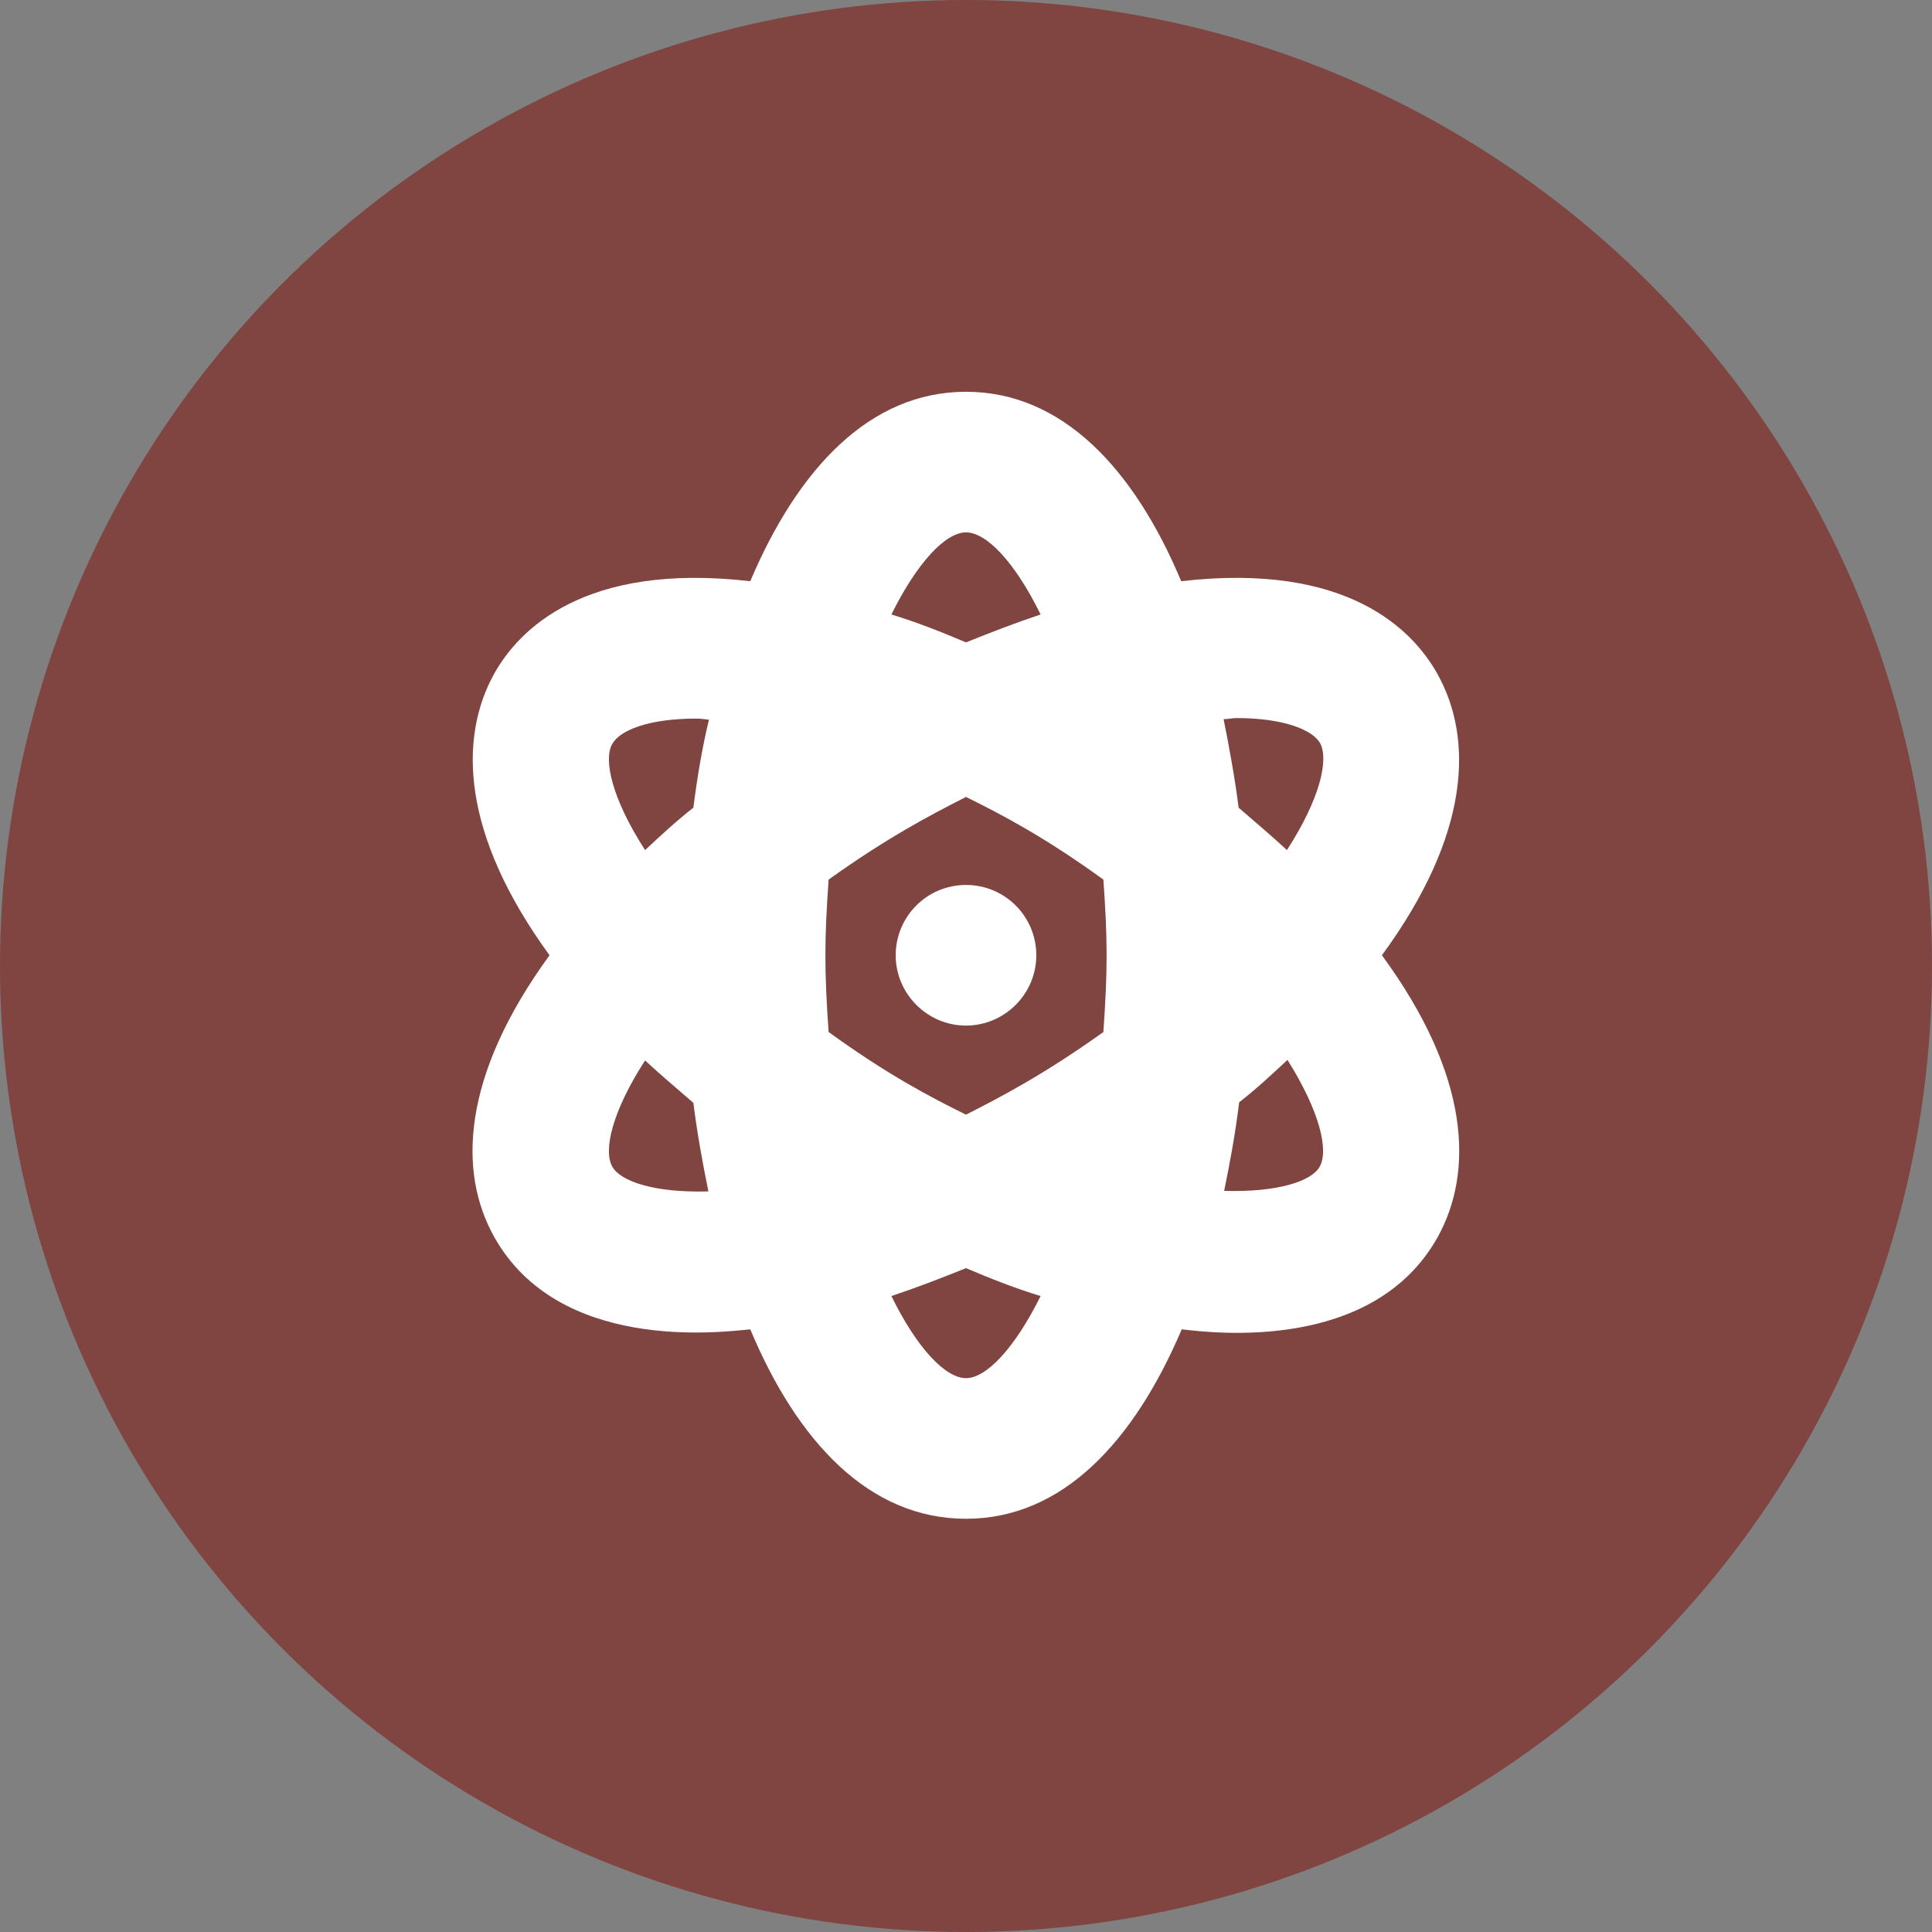 <?xml version="1.0" encoding="utf-8"?>
<!-- Generator: Adobe Illustrator 22.1.0, SVG Export Plug-In . SVG Version: 6.00 Build 0)  -->
<svg version="1.1" id="Layer_1" xmlns="http://www.w3.org/2000/svg" xmlns:xlink="http://www.w3.org/1999/xlink" x="0px" y="0px"
	 viewBox="0 0 360 360" style="enable-background:new 0 0 360 360;" xml:space="preserve">
<rect x="0" y="0" width="360" height="360" fill="#808080" stroke="none"/>
<style type="text/css">
	.st0{fill:#804540;}
	.st1{fill:#FFFFFF;}
</style>
<circle class="st0" cx="180" cy="180" r="180"/>
<path class="st1" d="M257.5,178c16.5-22.5,17.1-40.4,10.3-52.5c-4.5-8-16.6-20.8-47.7-17.2C211.3,87.3,197.9,73,180,73
	s-31.3,14.3-40.2,35.3c-31.1-3.6-43.2,9.2-47.7,17.2c-6.7,12.1-6.1,30,10.3,52.5c-16.4,22.5-17.1,40.4-10.3,52.5
	c12,21.4,41.7,17.8,47.7,17.2c8.8,21,22.2,35.3,40.2,35.3s31.3-14.4,40.2-35.3c6,0.7,35.7,4.3,47.7-17.2
	C274.6,218.4,274,200.5,257.5,178L257.5,178z M114.1,217.4c-1.7-3-0.1-10.2,6.1-19.8c2.9,2.7,5.9,5.2,9,7.9
	c0.7,5.6,1.7,11.1,2.8,16.5C121.9,222.3,115.6,220.1,114.1,217.4L114.1,217.4z M129.2,150.5c-3.2,2.5-6.1,5.2-9,7.9
	c-6.2-9.6-7.8-16.9-6.1-19.8c1.4-2.5,6.7-4.7,15.6-4.7c0.7,0,1.6,0.1,2.4,0.2C130.8,139.5,129.9,145,129.2,150.5L129.2,150.5z
	 M180,99.2c3.8,0,9.1,5.5,13.9,15.3c-4.5,1.5-9.2,3.3-13.9,5.2c-4.7-2-9.3-3.8-13.9-5.2C170.9,104.8,176.2,99.2,180,99.2z
	 M180,256.8c-3.8,0-9.1-5.5-13.9-15.3c4.5-1.5,9.2-3.3,13.9-5.2c4.7,2,9.3,3.8,13.9,5.2C189.1,251.2,183.8,256.8,180,256.8z
	 M205.6,192.3c-10.9,7.8-18.9,12-25.6,15.4c-6.7-3.3-14.7-7.5-25.6-15.4c-0.8-11.4-0.8-17.1,0-28.4c10.9-7.8,18.9-12,25.6-15.4
	c6.7,3.3,14.7,7.5,25.6,15.4C206.4,175.2,206.4,180.8,205.6,192.3z M245.9,217.4c-1.5,2.7-7.8,4.8-17.8,4.5
	c1.1-5.3,2.1-10.8,2.8-16.5c3.2-2.5,6.1-5.2,9-7.9C246,207.2,247.6,214.4,245.9,217.4L245.9,217.4z M239.8,158.4
	c-2.9-2.7-5.9-5.2-9-7.9c-0.7-5.5-1.7-11-2.8-16.5c0.8,0,1.7-0.2,2.4-0.2c8.8,0,14.2,2.2,15.6,4.7
	C247.6,141.6,246,148.8,239.8,158.4z M180,164.9c-7.3,0-13.1,5.9-13.1,13.1s5.9,13.1,13.1,13.1s13.1-5.9,13.1-13.1
	S187.3,164.9,180,164.9z"/>
</svg>
